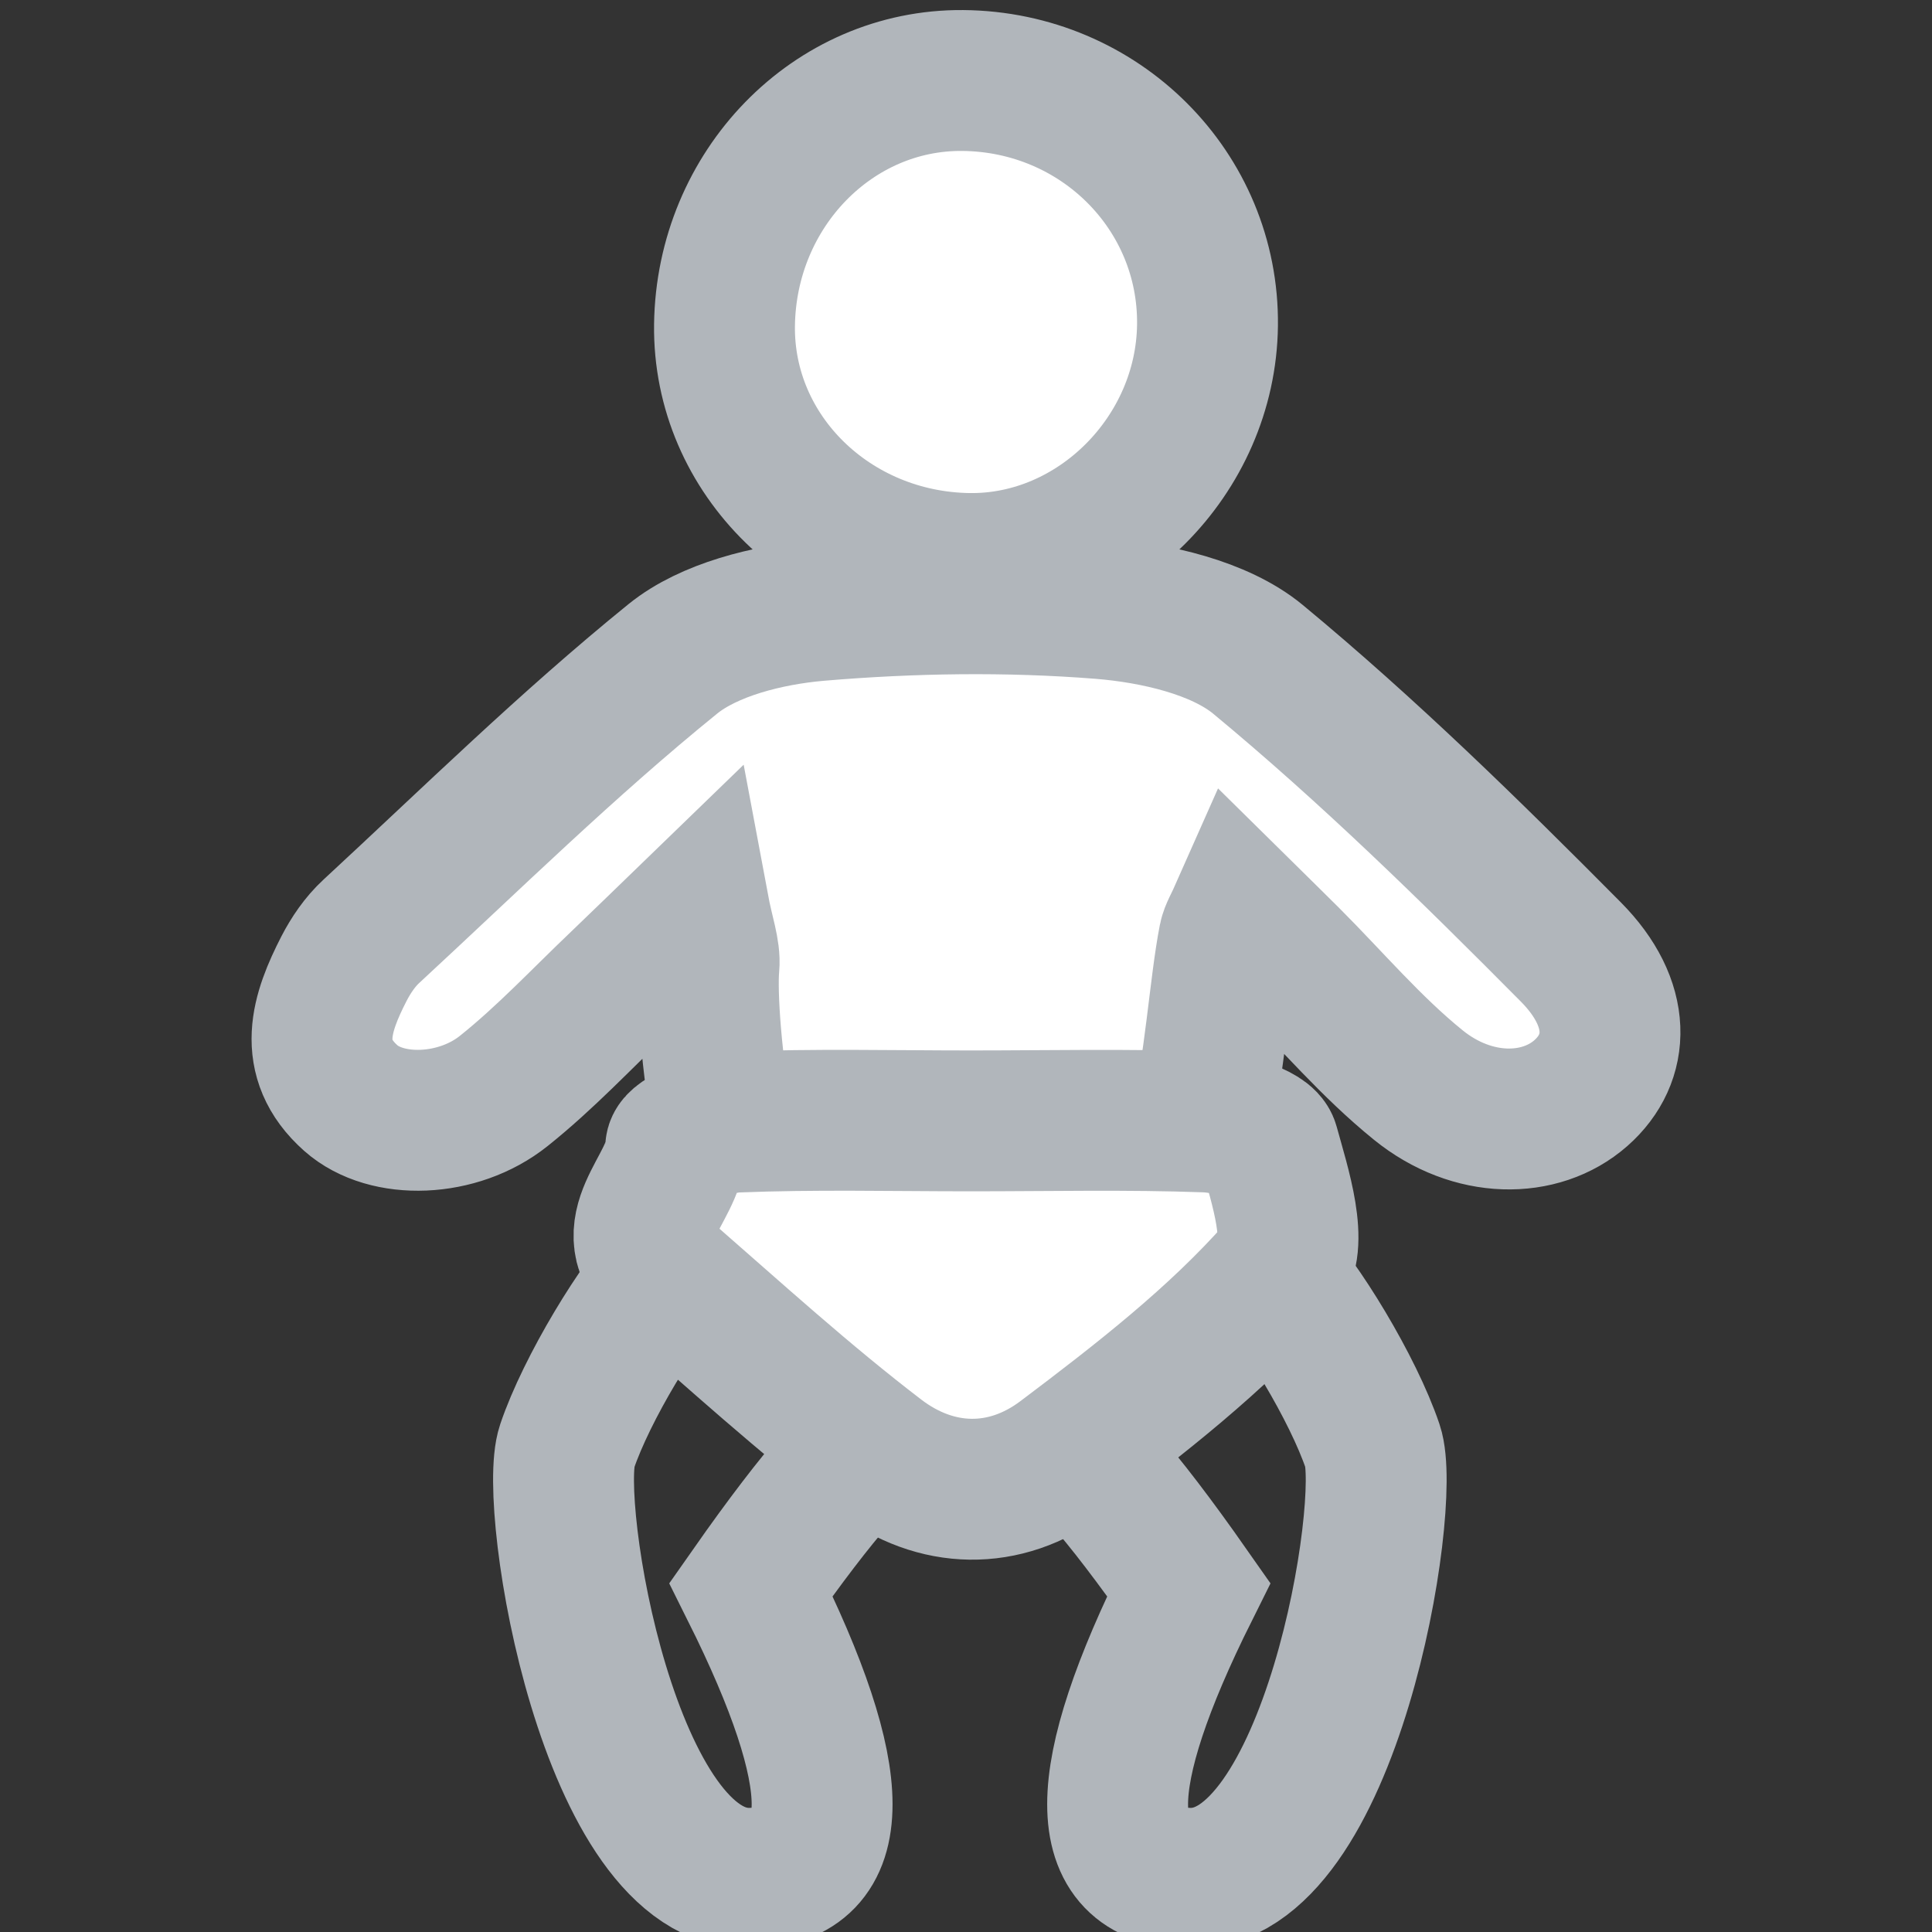 <?xml version="1.0" encoding="UTF-8"?>
<svg width="24px" height="24px" viewBox="0 0 24 24" version="1.1" xmlns="http://www.w3.org/2000/svg" xmlns:xlink="http://www.w3.org/1999/xlink">
    <rect x="0" y="0" width="24" height="24" fill="#333333" stroke="none"/>
    <!-- Generator: Sketch 47.1 (45422) - http://www.bohemiancoding.com/sketch -->
    <title>•a/icon/changing</title>
    <desc>Created with Sketch.</desc>
    <defs></defs>
    <g id="Symbols" stroke="none" stroke-width="1" fill="none" fill-rule="evenodd">
        <g id="•a/icon/changing">
            <g id="Group" transform="translate(4, 1)">
                <path d="M4.677,10.26 C4.275,10.649 3.989,10.929 3.699,11.206 C3.223,11.659 2.774,12.14 2.258,12.552 C1.69,13.007 0.803,13.036 0.358,12.641 C-0.2,12.145 -0.007,11.578 0.274,11.031 C0.36,10.865 0.472,10.699 0.613,10.569 C1.848,9.427 3.047,8.247 4.359,7.184 C4.808,6.821 5.538,6.639 6.16,6.585 C7.325,6.486 8.513,6.468 9.677,6.56 C10.35,6.614 11.149,6.797 11.625,7.189 C12.998,8.325 14.269,9.571 15.514,10.826 C16.152,11.47 16.128,12.147 15.638,12.579 C15.136,13.021 14.293,13.025 13.619,12.479 C13.032,12.004 12.545,11.426 12.013,10.894 C11.833,10.714 11.65,10.536 11.418,10.307 C11.337,10.49 11.284,10.57 11.267,10.657 C11.035,11.84 11.036,14.59 9.69,14.59 C8.388,14.59 7.084,14.553 5.784,14.604 C5.053,14.633 4.744,11.672 4.807,11.001 C4.824,10.811 4.743,10.613 4.677,10.26 Z" id="Stroke-3" stroke="#B1B6BB" stroke-width="1.75" fill="#FFFFFF"></path>
                <path d="M4.355,14.75 C5.306,15.438 6.154,16.051 7.097,16.734 C6.76,16.873 6.171,17.544 5.329,18.745 C6.507,21.106 6.507,22.302 5.329,22.333 C3.561,22.38 2.803,17.682 3.044,16.969 C3.284,16.256 3.952,15.154 4.355,14.75 Z" id="Stroke-11" stroke="#B1B6BB" stroke-width="1.75"></path>
                <path d="M10.355,14.75 C11.306,15.438 12.154,16.051 13.097,16.734 C12.76,16.873 12.171,17.544 11.329,18.745 C12.507,21.106 12.507,22.302 11.329,22.333 C9.561,22.38 8.803,17.682 9.044,16.969 C9.284,16.256 9.952,15.154 10.355,14.75 Z" id="Stroke-11-Copy" stroke="#B1B6BB" stroke-width="1.75" transform="translate(11.048, 18.542) scale(-1, 1) translate(-11.048, -18.542) "></path>
                <path d="M5,3.038 C5.023,1.346 6.348,-0.014 7.96,0 C9.663,0.015 11.019,1.371 11,3.039 C10.981,4.661 9.619,6.021 8.035,6 C6.336,5.976 4.979,4.652 5,3.038 Z" id="Stroke-15" stroke="#B1B6BB" stroke-width="1.75" fill="#FFFFFF"></path>
                <path d="M7.046,13.839 C7.775,13.839 8.505,13.822 9.234,13.85 C9.441,13.858 9.789,13.96 9.82,14.082 C9.925,14.487 10.11,15.075 9.913,15.314 C9.336,16.013 8.616,16.61 7.9,17.185 C7.362,17.616 6.719,17.6 6.186,17.166 C5.491,16.599 4.847,15.973 4.19,15.362 C3.715,14.92 4.28,14.526 4.295,14.103 C4.299,14.009 4.658,13.859 4.858,13.851 C5.586,13.82 6.316,13.839 7.046,13.839" id="Fill-17" fill="#FFFFFF"></path>
                <path d="M8.061,12.924 C9.034,12.924 10.007,12.902 10.978,12.937 C11.254,12.947 11.719,13.075 11.761,13.228 C11.9,13.734 12.147,14.469 11.884,14.768 C11.114,15.642 10.154,16.387 9.2,17.106 C8.483,17.645 7.625,17.625 6.914,17.082 C5.988,16.374 5.129,15.591 4.253,14.827 C3.619,14.275 4.373,13.782 4.394,13.254 C4.399,13.136 4.877,12.949 5.144,12.939 C6.115,12.9 7.089,12.924 8.061,12.924 Z" id="Stroke-19" stroke="#B1B6BB" stroke-width="1.75" fill="#FFFFFF"></path>
            </g>
        </g>
    </g>
</svg>